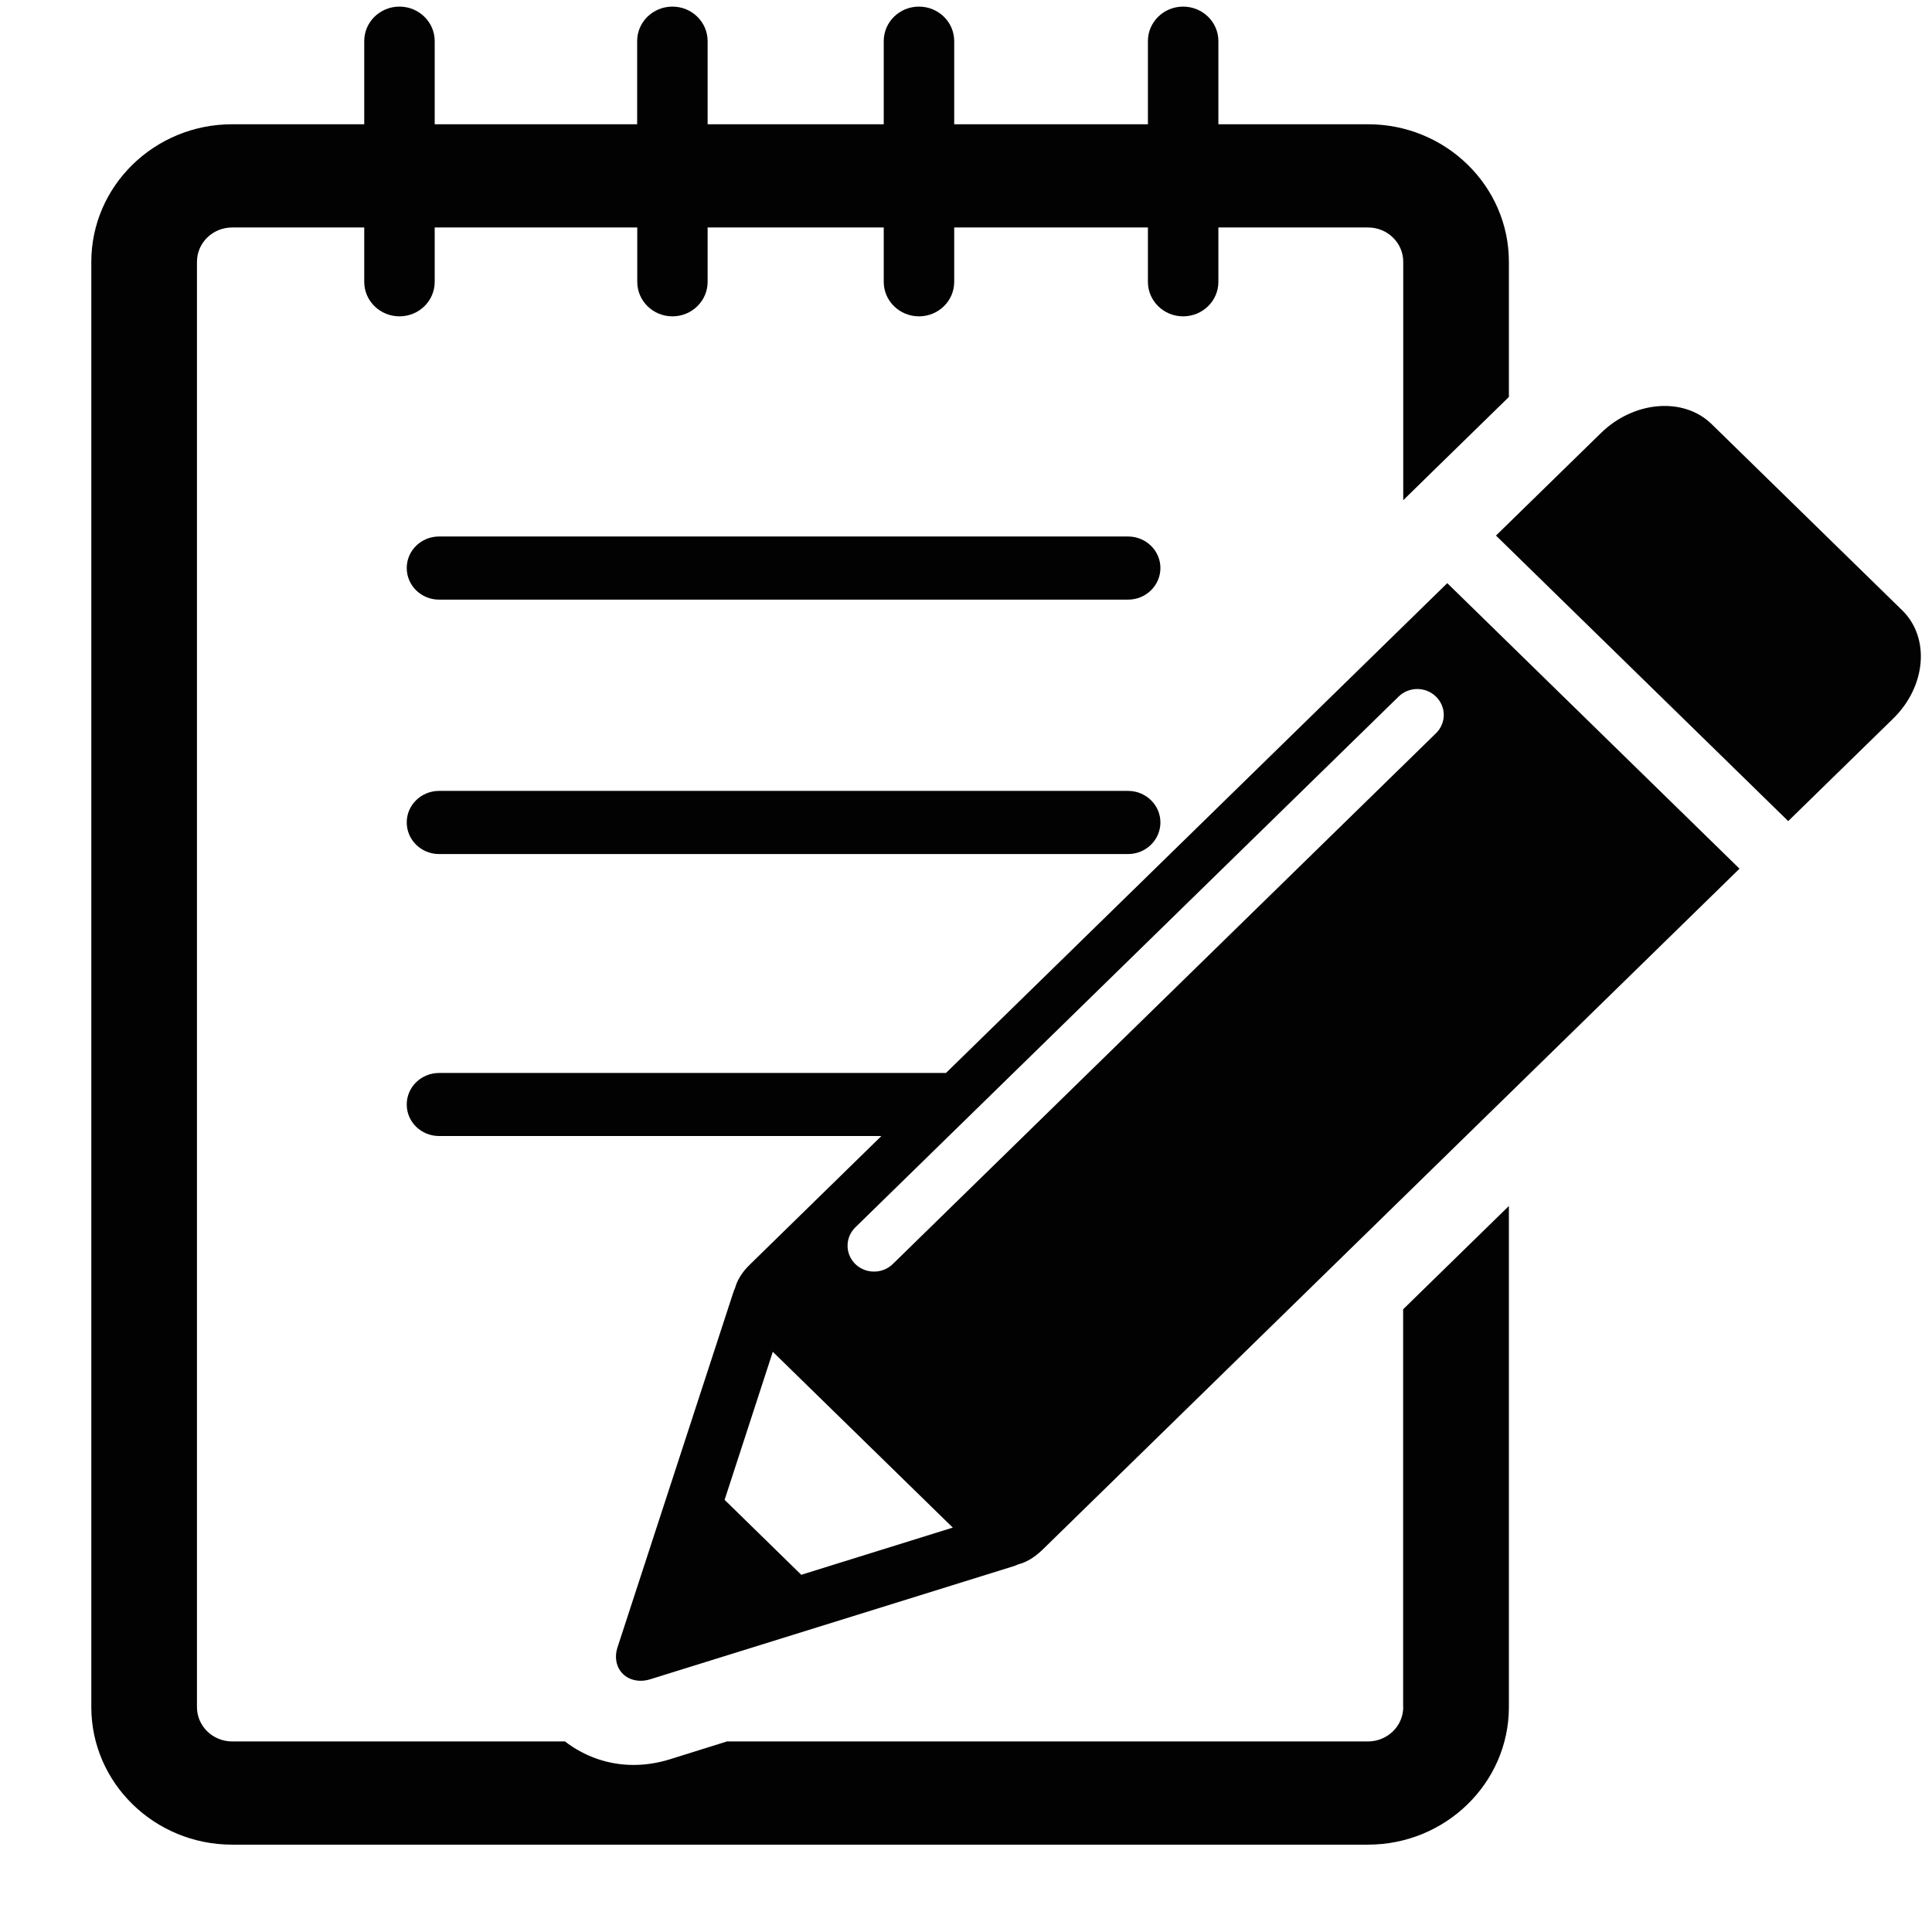 <?xml version="1.0" encoding="UTF-8" standalone="no"?>
<svg width="19px" height="19px" viewBox="0 0 19 19" version="1.1" xmlns="http://www.w3.org/2000/svg" xmlns:xlink="http://www.w3.org/1999/xlink" xmlns:sketch="http://www.bohemiancoding.com/sketch/ns">
    <!-- Generator: Sketch 3.0.4 (8054) - http://www.bohemiancoding.com/sketch -->
    <title>edit26</title>
    <desc>Created with Sketch.</desc>
    <defs></defs>
    <g id="Page-1" stroke="none" stroke-width="1" fill="none" fill-rule="evenodd" sketch:type="MSPage">
        <g id="buttons" sketch:type="MSLayerGroup" transform="translate(-59, -48)" fill="#020202">
            <g id="edited" transform="translate(53, 44)" sketch:type="MSShapeGroup">
                <g id="edit26" transform="translate(7, 4)">
                    <path d="M17.618,7.067 L16.586,8.075 L13.712,5.267 L14.744,4.259 C15.069,3.941 15.558,3.902 15.833,4.171 L17.707,6.002 C17.983,6.272 17.943,6.749 17.618,7.067 L17.618,7.067 Z M13.233,5.735 L16.107,8.543 L9.254,15.239 C9.222,15.269 9.135,15.354 9.012,15.385 C8.998,15.392 8.984,15.397 8.97,15.402 L5.393,16.515 C5.293,16.546 5.192,16.526 5.127,16.463 C5.061,16.399 5.041,16.3 5.072,16.203 L6.212,12.709 C6.217,12.694 6.223,12.68 6.229,12.667 C6.261,12.547 6.348,12.462 6.38,12.431 L7.668,11.172 L3.318,11.172 C3.142,11.172 3,11.034 3,10.862 C3,10.691 3.142,10.552 3.318,10.552 L8.303,10.552 L13.233,5.735 L13.233,5.735 Z M8.37,15.023 L6.6,13.294 L6.126,14.75 L6.88,15.487 L8.37,15.023 L8.37,15.023 Z M13.122,6.851 C13.021,6.751 12.856,6.751 12.754,6.851 L7.411,12.071 C7.31,12.17 7.31,12.331 7.411,12.431 C7.513,12.53 7.678,12.53 7.78,12.431 L13.122,7.211 C13.224,7.111 13.224,6.95 13.122,6.851 L13.122,6.851 Z M12.8,16.788 C12.8,16.975 12.644,17.126 12.453,17.126 L6.149,17.126 L5.58,17.304 C5.465,17.339 5.348,17.357 5.23,17.357 C4.98,17.357 4.747,17.273 4.556,17.126 L1.284,17.126 C1.092,17.126 0.937,16.975 0.937,16.788 L0.937,2.575 C0.937,2.388 1.092,2.237 1.284,2.237 L2.582,2.237 L2.582,2.772 C2.582,2.959 2.737,3.111 2.929,3.111 C3.12,3.111 3.275,2.959 3.275,2.772 L3.275,2.237 L5.267,2.237 L5.267,2.772 C5.267,2.959 5.422,3.111 5.613,3.111 C5.804,3.111 5.959,2.959 5.959,2.772 L5.959,2.237 L7.691,2.237 L7.691,2.772 C7.691,2.959 7.846,3.111 8.038,3.111 C8.229,3.111 8.384,2.959 8.384,2.772 L8.384,2.237 L10.289,2.237 L10.289,2.772 C10.289,2.959 10.444,3.111 10.635,3.111 C10.827,3.111 10.982,2.959 10.982,2.772 L10.982,2.237 L12.454,2.237 C12.645,2.237 12.8,2.388 12.8,2.575 L12.8,4.919 L13.163,4.564 L13.839,3.904 L13.839,2.575 C13.839,1.829 13.218,1.222 12.454,1.222 L10.982,1.222 L10.982,0.404 C10.982,0.217 10.827,0.065 10.635,0.065 C10.444,0.065 10.289,0.217 10.289,0.404 L10.289,1.222 L8.384,1.222 L8.384,0.404 C8.384,0.217 8.229,0.065 8.037,0.065 C7.846,0.065 7.691,0.217 7.691,0.404 L7.691,1.222 L5.959,1.222 L5.959,0.404 C5.959,0.217 5.804,0.065 5.613,0.065 C5.421,0.065 5.266,0.217 5.266,0.404 L5.266,1.222 L3.275,1.222 L3.275,0.404 C3.275,0.217 3.12,0.065 2.928,0.065 C2.737,0.065 2.582,0.217 2.582,0.404 L2.582,1.222 L1.283,1.222 C0.519,1.222 -0.102,1.829 -0.102,2.575 L-0.102,16.788 C-0.102,17.534 0.519,18.141 1.283,18.141 L12.453,18.141 C13.217,18.141 13.839,17.534 13.839,16.788 L13.839,11.86 L12.799,12.876 L12.799,16.788 L12.8,16.788 Z M10.094,5.276 L3.318,5.276 C3.142,5.276 3,5.415 3,5.586 C3,5.758 3.142,5.897 3.318,5.897 L10.094,5.897 C10.269,5.897 10.412,5.758 10.412,5.586 C10.412,5.415 10.269,5.276 10.094,5.276 L10.094,5.276 Z M10.094,7.778 L3.318,7.778 C3.142,7.778 3,7.917 3,8.088 C3,8.26 3.142,8.399 3.318,8.399 L10.094,8.399 C10.269,8.399 10.412,8.26 10.412,8.088 C10.412,7.917 10.269,7.778 10.094,7.778 L10.094,7.778 Z" id="Shape"></path>
                </g>
            </g>
        </g>
    </g>
</svg>
